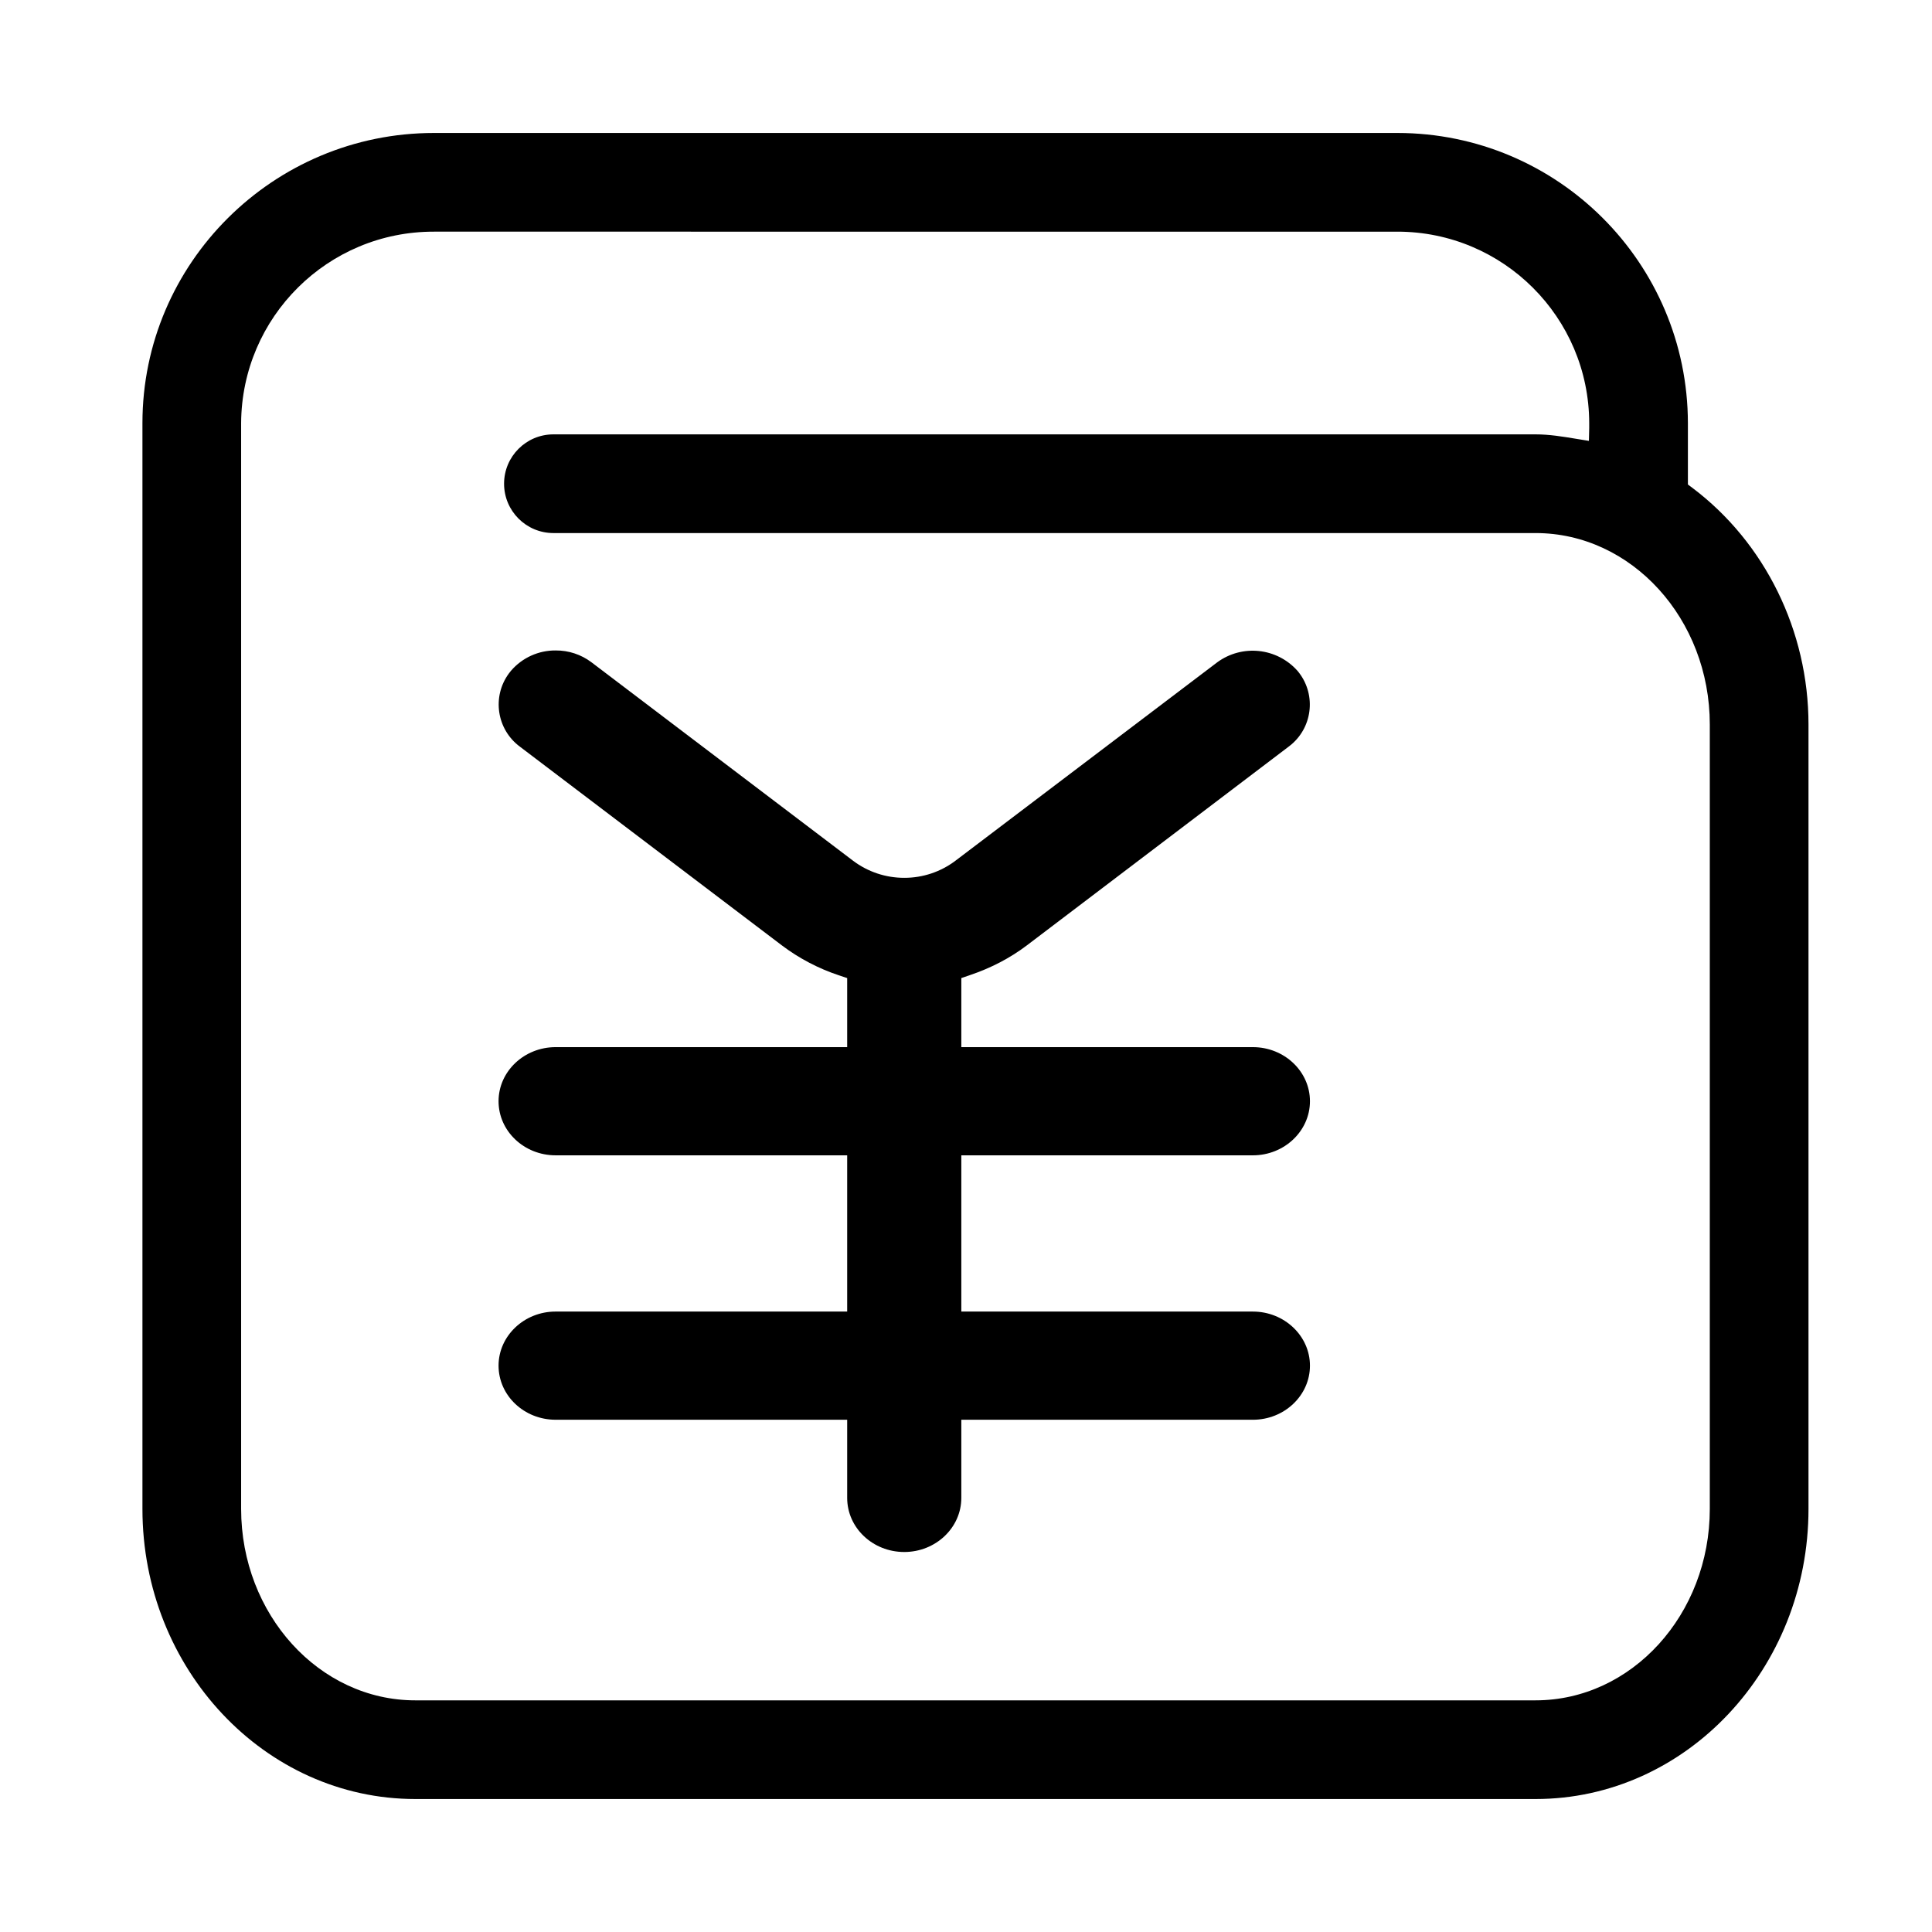 <?xml version="1.0" encoding="utf-8"?>
<!-- Generator: Adobe Illustrator 16.0.0, SVG Export Plug-In . SVG Version: 6.00 Build 0)  -->
<!DOCTYPE svg PUBLIC "-//W3C//DTD SVG 1.1//EN" "http://www.w3.org/Graphics/SVG/1.1/DTD/svg11.dtd">
<svg version="1.1" id="图层_1" xmlns="http://www.w3.org/2000/svg" xmlns:xlink="http://www.w3.org/1999/xlink" x="0px" y="0px"
	 width="204.094px" height="204.094px" viewBox="-2.047 -2.047 204.094 204.094"
	 enable-background="new -2.047 -2.047 204.094 204.094" xml:space="preserve">
<path d="M41.83,188C25.923,188,13,174.255,13,157.352V42.649C13,25.745,26.82,12,43.8,12h101.778
	c16.929,0.009,30.655,13.72,30.683,30.649v6.487l0.461,0.343C184.407,55.263,189,64.607,189,74.489v82.863
	C189,174.255,176.06,188,160.17,188H41.83z M43.8,22.426c-11.205-0.028-20.318,9.019-20.374,20.224v114.702
	c0,11.146,8.255,20.223,18.396,20.223H160.17c10.149,0,18.404-9.068,18.404-20.223V74.489c0-11.147-8.255-20.224-18.404-20.224
	H56.414c-2.879-0.001-5.212-2.336-5.211-5.215c0.001-2.877,2.333-5.21,5.211-5.211H160.17c1.441,0,2.823,0.226,4.291,0.469
	l1.341,0.218l0.033-1.358v-0.519c-0.022-11.172-9.084-20.219-20.257-20.224H43.8z"/>
<path d="M93.476,161.904c-3.333,0-6.028-2.562-6.028-5.714v-8.257h-30.8c-3.333,0-6.028-2.563-6.028-5.715
	c0-3.143,2.705-5.714,6.028-5.714h30.8V120h-30.8c-3.333,0-6.028-2.563-6.028-5.715s2.705-5.714,6.028-5.714h30.8v-7.295
	l-0.886-0.296c-2.165-0.72-4.198-1.788-6.019-3.162L52.886,76.838c-2.463-1.817-2.987-5.288-1.169-7.751
	c0.072-0.098,0.148-0.194,0.227-0.287c1.184-1.372,2.912-2.152,4.724-2.133c1.353-0.008,2.67,0.427,3.752,1.238l27.657,20.981
	c1.556,1.172,3.452,1.804,5.4,1.8c1.948,0.005,3.845-0.627,5.4-1.8l27.657-20.962c2.631-1.934,6.302-1.551,8.477,0.886
	c1.975,2.333,1.684,5.824-0.648,7.798c-0.099,0.083-0.2,0.164-0.305,0.24l-27.638,20.981c-1.762,1.333-3.79,2.391-6.028,3.143
	l-0.886,0.305v7.295h30.8c3.324,0,6.029,2.562,6.029,5.714c0,3.144-2.705,5.715-6.029,5.715h-30.8v16.505h30.8
	c3.324,0,6.029,2.571,6.029,5.714c0,3.152-2.705,5.715-6.029,5.715h-30.8v8.257C99.505,159.343,96.8,161.904,93.476,161.904z"/>
</svg>
